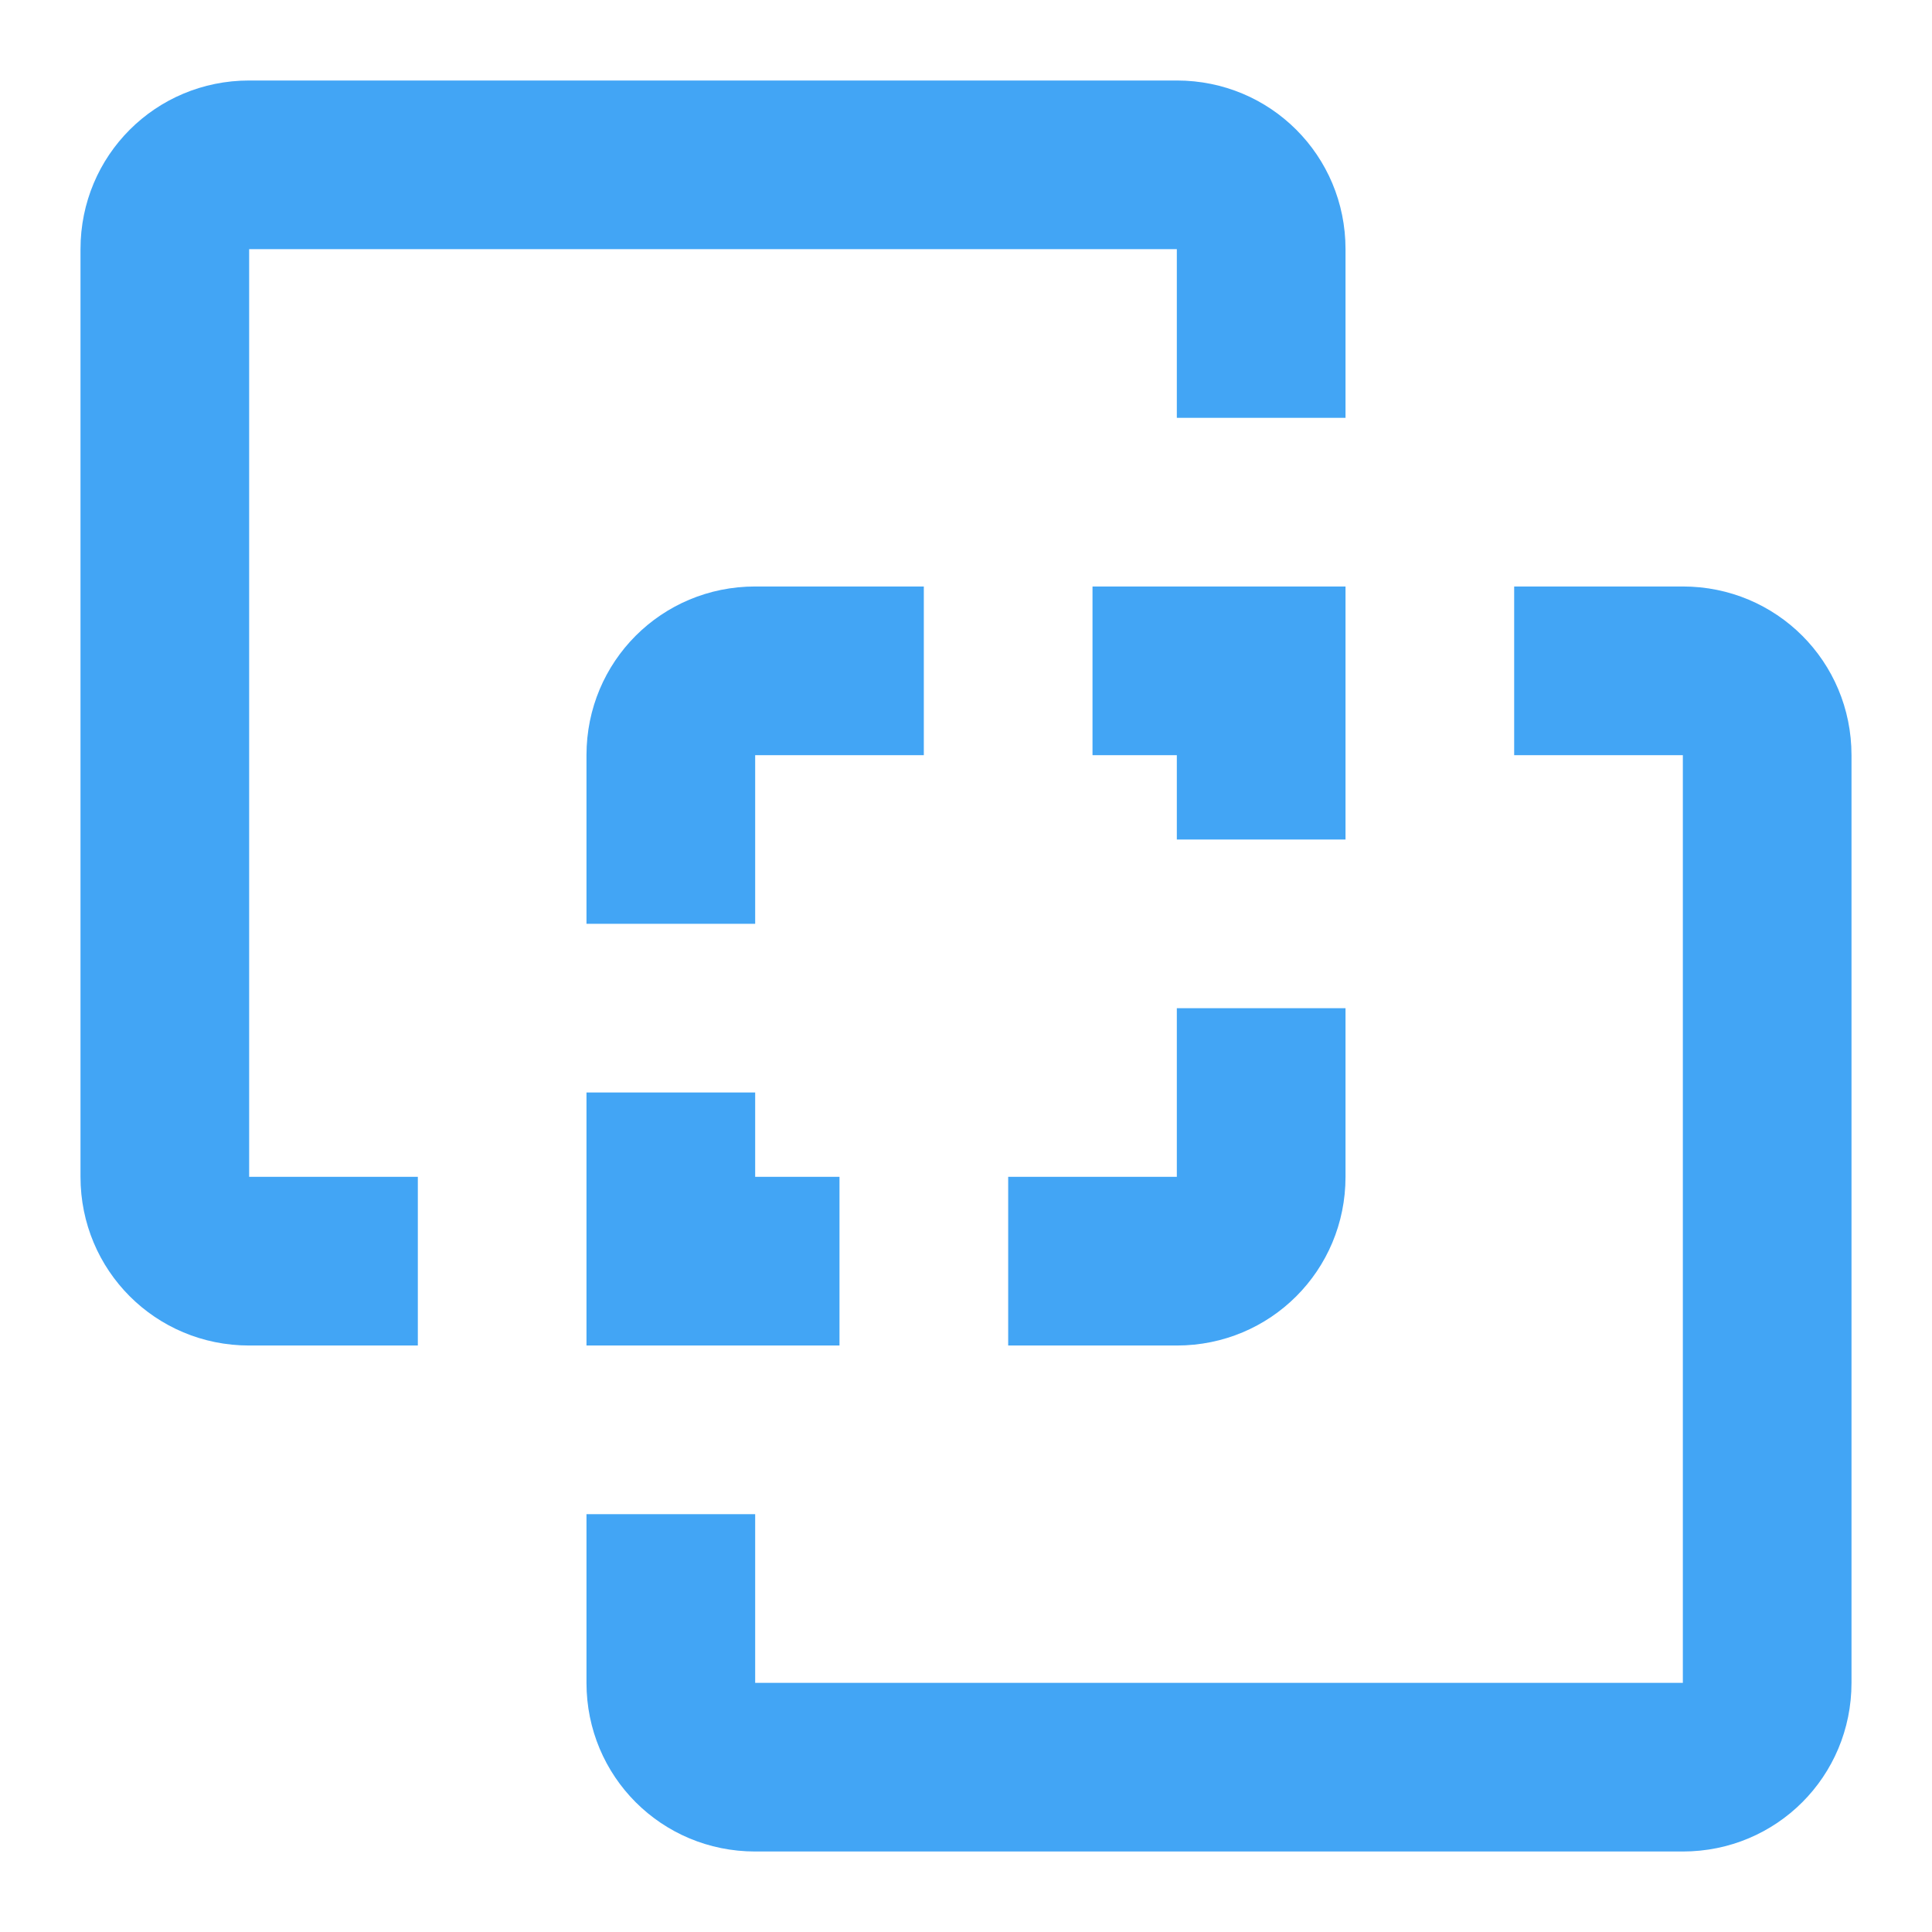 <svg xmlns="http://www.w3.org/2000/svg" width="48" height="48" viewBox="0 0 48 48">
  <path fill="#42A5F5" d="M6.19,2 C3.865,2 2,3.865 2,6.19 L2,29.238 C2,31.564 3.865,33.429 6.19,33.429 L10.381,33.429 L10.381,29.238 L6.19,29.238 L6.19,6.19 L29.238,6.19 L29.238,10.381 L33.429,10.381 L33.429,6.19 C33.429,3.865 31.564,2 29.238,2 L6.19,2 Z M18.762,14.571 C16.436,14.571 14.571,16.436 14.571,18.762 L14.571,22.952 L18.762,22.952 L18.762,18.762 L22.952,18.762 L22.952,14.571 L18.762,14.571 Z M27.143,14.571 L27.143,18.762 L29.238,18.762 L29.238,20.857 L33.429,20.857 L33.429,14.571 L27.143,14.571 Z M37.619,14.571 L37.619,18.762 L41.81,18.762 L41.81,41.81 L18.762,41.81 L18.762,37.619 L14.571,37.619 L14.571,41.81 C14.571,44.135 16.436,46 18.762,46 L41.81,46 C44.135,46 46,44.135 46,41.81 L46,18.762 C46,16.436 44.135,14.571 41.81,14.571 L37.619,14.571 Z M29.238,25.048 L29.238,29.238 L25.048,29.238 L25.048,33.429 L29.238,33.429 C31.564,33.429 33.429,31.564 33.429,29.238 L33.429,25.048 L29.238,25.048 Z M14.571,27.143 L14.571,33.429 L20.857,33.429 L20.857,29.238 L18.762,29.238 L18.762,27.143 L14.571,27.143 Z"/>
</svg>
